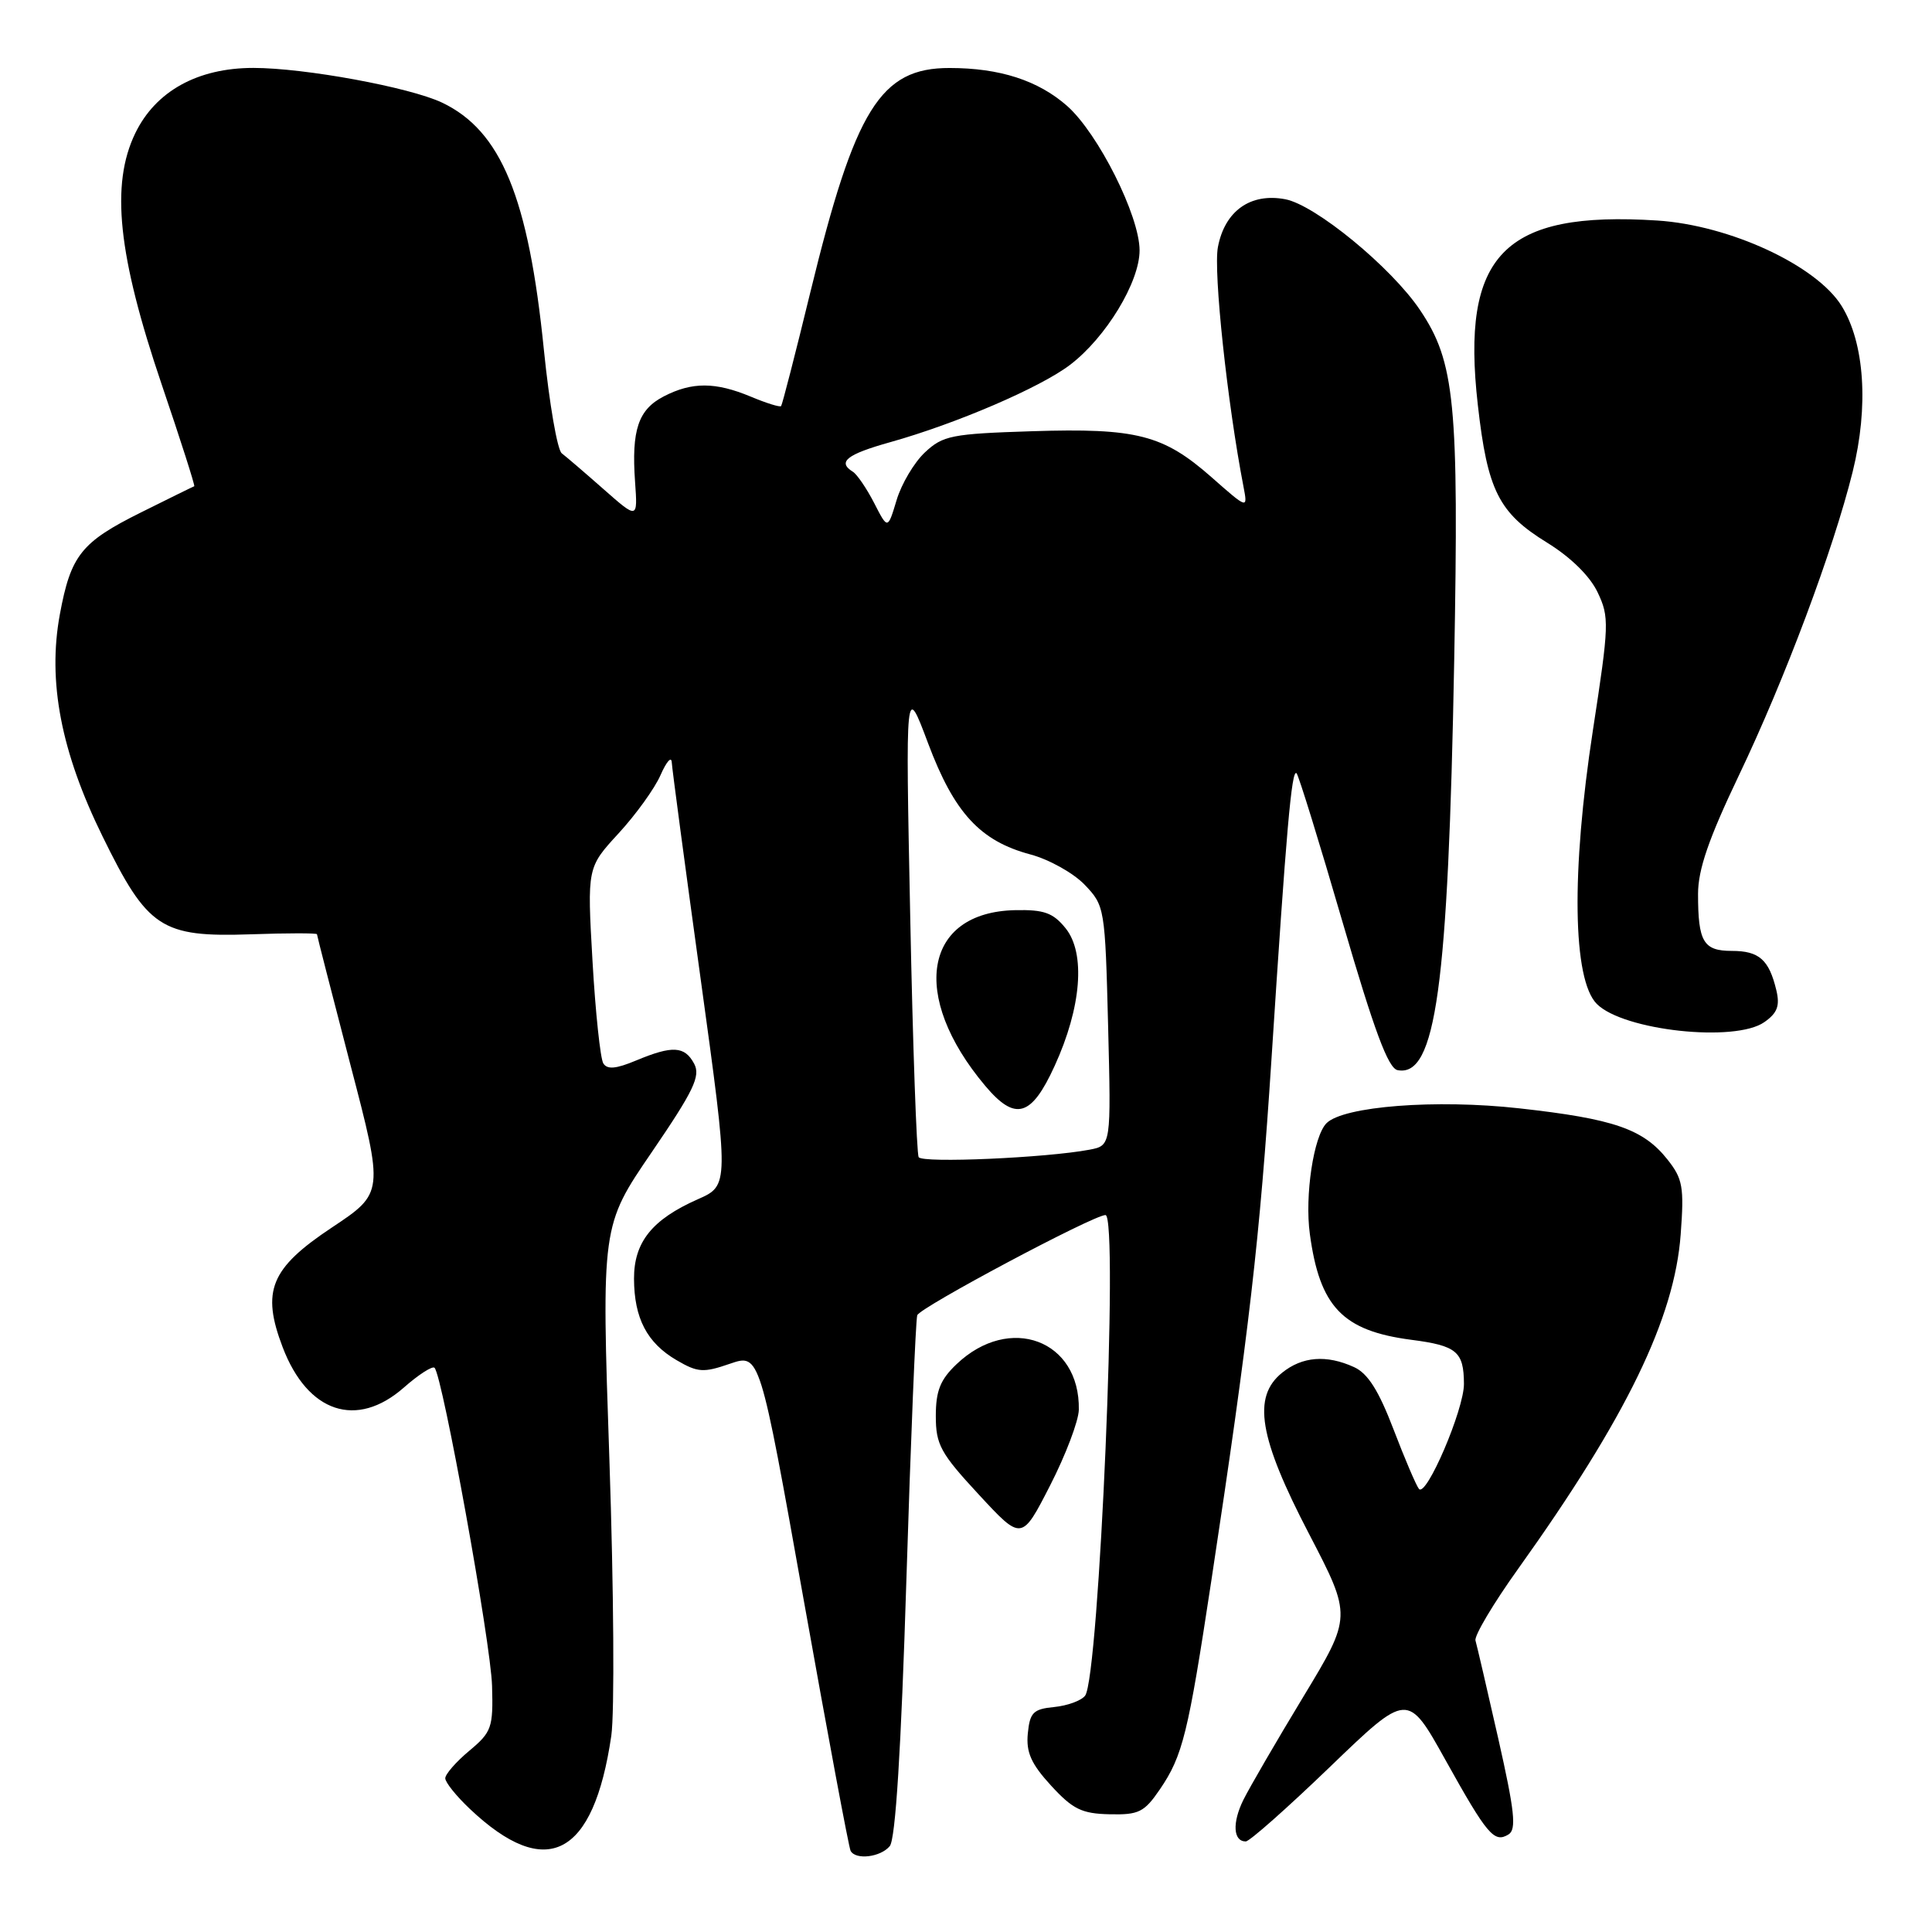 <?xml version="1.0" encoding="UTF-8" standalone="no"?>
<!DOCTYPE svg PUBLIC "-//W3C//DTD SVG 1.1//EN" "http://www.w3.org/Graphics/SVG/1.1/DTD/svg11.dtd" >
<svg xmlns="http://www.w3.org/2000/svg" xmlns:xlink="http://www.w3.org/1999/xlink" version="1.1" viewBox="0 0 256 256">
 <g >
 <path fill="currentColor"
d=" M 117.90 244.62 C 118.66 243.70 119.40 231.87 120.10 209.37 C 120.68 190.74 121.33 174.95 121.54 174.28 C 121.85 173.26 144.89 161.00 146.48 161.00 C 148.25 161.00 145.64 222.30 143.78 224.69 C 143.27 225.35 141.42 226.02 139.68 226.19 C 136.91 226.46 136.46 226.92 136.19 229.70 C 135.95 232.19 136.63 233.72 139.27 236.60 C 142.14 239.73 143.34 240.32 147.02 240.40 C 150.90 240.49 151.62 240.13 153.69 237.10 C 156.72 232.65 157.43 229.75 160.50 209.50 C 165.52 176.43 166.93 164.14 168.47 140.45 C 170.44 110.00 171.15 101.82 171.80 102.46 C 172.08 102.75 174.83 111.64 177.91 122.23 C 182.10 136.60 183.94 141.56 185.19 141.80 C 190.25 142.77 191.89 130.87 192.69 87.50 C 193.32 53.39 192.79 47.96 188.16 41.08 C 184.37 35.43 174.29 27.15 170.30 26.40 C 165.69 25.53 162.29 27.95 161.38 32.74 C 160.76 35.96 162.63 53.43 164.77 64.49 C 165.34 67.47 165.34 67.47 160.53 63.23 C 154.13 57.60 150.61 56.70 136.73 57.14 C 126.10 57.48 124.94 57.71 122.56 59.94 C 121.13 61.28 119.44 64.13 118.80 66.28 C 117.63 70.17 117.63 70.17 115.83 66.65 C 114.83 64.71 113.56 62.85 113.01 62.51 C 110.92 61.21 112.18 60.21 117.96 58.59 C 126.71 56.14 137.86 51.34 141.78 48.35 C 146.54 44.73 151.00 37.38 151.00 33.18 C 151.00 28.59 145.50 17.65 141.38 14.02 C 137.54 10.65 132.46 9.01 125.83 9.01 C 116.66 8.99 113.30 14.41 107.38 38.70 C 105.40 46.84 103.65 53.64 103.50 53.81 C 103.34 53.98 101.54 53.42 99.49 52.56 C 94.79 50.60 91.70 50.59 87.96 52.52 C 84.57 54.27 83.66 56.97 84.15 63.86 C 84.50 68.80 84.50 68.80 80.00 64.84 C 77.53 62.66 75.02 60.51 74.44 60.07 C 73.85 59.63 72.79 53.47 72.07 46.38 C 70.03 26.13 66.40 17.32 58.56 13.59 C 54.26 11.56 40.37 9.00 33.57 9.00 C 26.19 9.00 20.62 12.08 17.92 17.66 C 14.64 24.45 15.62 33.83 21.42 50.93 C 23.93 58.31 25.87 64.39 25.74 64.43 C 25.61 64.47 22.43 66.03 18.68 67.90 C 10.76 71.84 9.38 73.57 7.93 81.41 C 6.29 90.29 8.08 99.61 13.58 110.81 C 19.57 123.03 21.35 124.20 33.25 123.80 C 38.06 123.63 42.00 123.63 42.00 123.79 C 42.00 123.95 44.00 131.73 46.43 141.08 C 50.87 158.07 50.87 158.07 43.95 162.67 C 35.83 168.07 34.61 171.06 37.46 178.53 C 40.77 187.20 47.25 189.35 53.50 183.87 C 55.46 182.14 57.30 180.96 57.58 181.24 C 58.64 182.30 65.05 217.73 65.20 223.39 C 65.36 228.93 65.15 229.51 62.18 231.99 C 60.43 233.45 59.00 235.09 59.00 235.63 C 59.00 236.17 60.46 237.99 62.25 239.68 C 72.39 249.28 78.65 246.05 81.00 230.00 C 81.44 226.97 81.33 210.53 80.75 193.47 C 79.69 162.43 79.69 162.43 86.36 152.67 C 91.93 144.51 92.85 142.59 91.98 140.95 C 90.72 138.60 89.11 138.51 84.29 140.52 C 81.61 141.64 80.46 141.74 79.94 140.90 C 79.55 140.26 78.90 134.17 78.51 127.35 C 77.80 114.95 77.80 114.95 81.97 110.42 C 84.26 107.93 86.77 104.45 87.53 102.69 C 88.30 100.94 88.96 100.17 89.01 101.00 C 89.05 101.83 90.78 114.78 92.85 129.79 C 96.61 157.08 96.61 157.08 92.46 158.91 C 86.40 161.59 84.00 164.59 84.01 169.44 C 84.03 174.68 85.73 177.94 89.65 180.23 C 92.46 181.87 93.20 181.92 96.73 180.70 C 100.67 179.35 100.67 179.35 106.48 211.92 C 109.68 229.84 112.48 244.84 112.71 245.25 C 113.39 246.49 116.68 246.09 117.90 244.62 Z  M 176.24 234.11 C 186.52 224.21 186.52 224.21 191.51 233.17 C 197.08 243.17 197.99 244.24 199.89 243.07 C 200.96 242.41 200.70 239.99 198.53 230.38 C 197.05 223.84 195.69 218.00 195.51 217.38 C 195.32 216.77 197.86 212.49 201.16 207.88 C 215.50 187.82 221.88 174.68 222.70 163.56 C 223.17 157.27 222.97 156.19 220.94 153.63 C 217.74 149.60 213.84 148.25 201.31 146.86 C 190.27 145.63 178.02 146.58 175.77 148.83 C 174.06 150.54 172.87 158.44 173.56 163.50 C 174.87 173.17 177.90 176.34 187.00 177.53 C 193.03 178.31 193.96 179.09 193.98 183.37 C 194.00 186.75 188.99 198.45 188.02 197.29 C 187.66 196.86 186.14 193.30 184.65 189.40 C 182.68 184.25 181.25 181.98 179.42 181.15 C 175.77 179.48 172.55 179.74 169.88 181.90 C 165.91 185.11 166.81 190.50 173.45 203.24 C 179.14 214.18 179.14 214.18 172.69 224.84 C 169.14 230.70 165.57 236.85 164.75 238.50 C 163.26 241.53 163.40 244.00 165.07 244.00 C 165.57 244.00 170.59 239.55 176.24 234.11 Z  M 142.95 186.80 C 143.12 177.55 133.78 174.07 126.75 180.76 C 124.59 182.81 124.00 184.29 124.00 187.63 C 124.00 191.42 124.62 192.56 129.69 198.03 C 135.38 204.18 135.38 204.18 139.14 196.84 C 141.21 192.80 142.92 188.28 142.95 186.80 Z  M 233.78 135.44 C 235.51 134.23 235.87 133.28 235.37 131.19 C 234.40 127.16 233.09 126.00 229.48 126.00 C 225.71 126.00 225.00 124.80 225.00 118.45 C 225.00 115.22 226.41 111.13 230.39 102.79 C 236.51 89.99 242.93 72.84 245.49 62.50 C 247.63 53.86 247.07 45.47 244.03 40.55 C 240.70 35.17 229.21 29.84 219.59 29.22 C 199.23 27.92 193.56 33.74 195.82 53.66 C 197.10 65.00 198.59 67.96 204.99 71.90 C 208.11 73.82 210.67 76.33 211.69 78.48 C 213.26 81.77 213.22 82.77 211.07 96.75 C 208.18 115.56 208.38 129.83 211.59 133.03 C 215.11 136.56 229.90 138.16 233.78 135.44 Z  M 121.73 153.33 C 121.46 152.88 120.95 138.55 120.61 121.50 C 119.98 90.50 119.98 90.50 122.98 98.50 C 126.44 107.71 129.87 111.44 136.54 113.22 C 139.01 113.88 142.25 115.69 143.73 117.24 C 146.38 120.01 146.43 120.30 146.83 135.92 C 147.23 151.79 147.23 151.79 144.37 152.34 C 138.66 153.42 122.21 154.15 121.73 153.33 Z  M 139.74 141.25 C 143.30 133.48 143.87 126.30 141.19 122.99 C 139.54 120.95 138.34 120.52 134.53 120.60 C 122.41 120.85 120.50 131.94 130.54 143.87 C 134.53 148.61 136.65 148.01 139.74 141.25 Z "/>
</g>
</svg>
